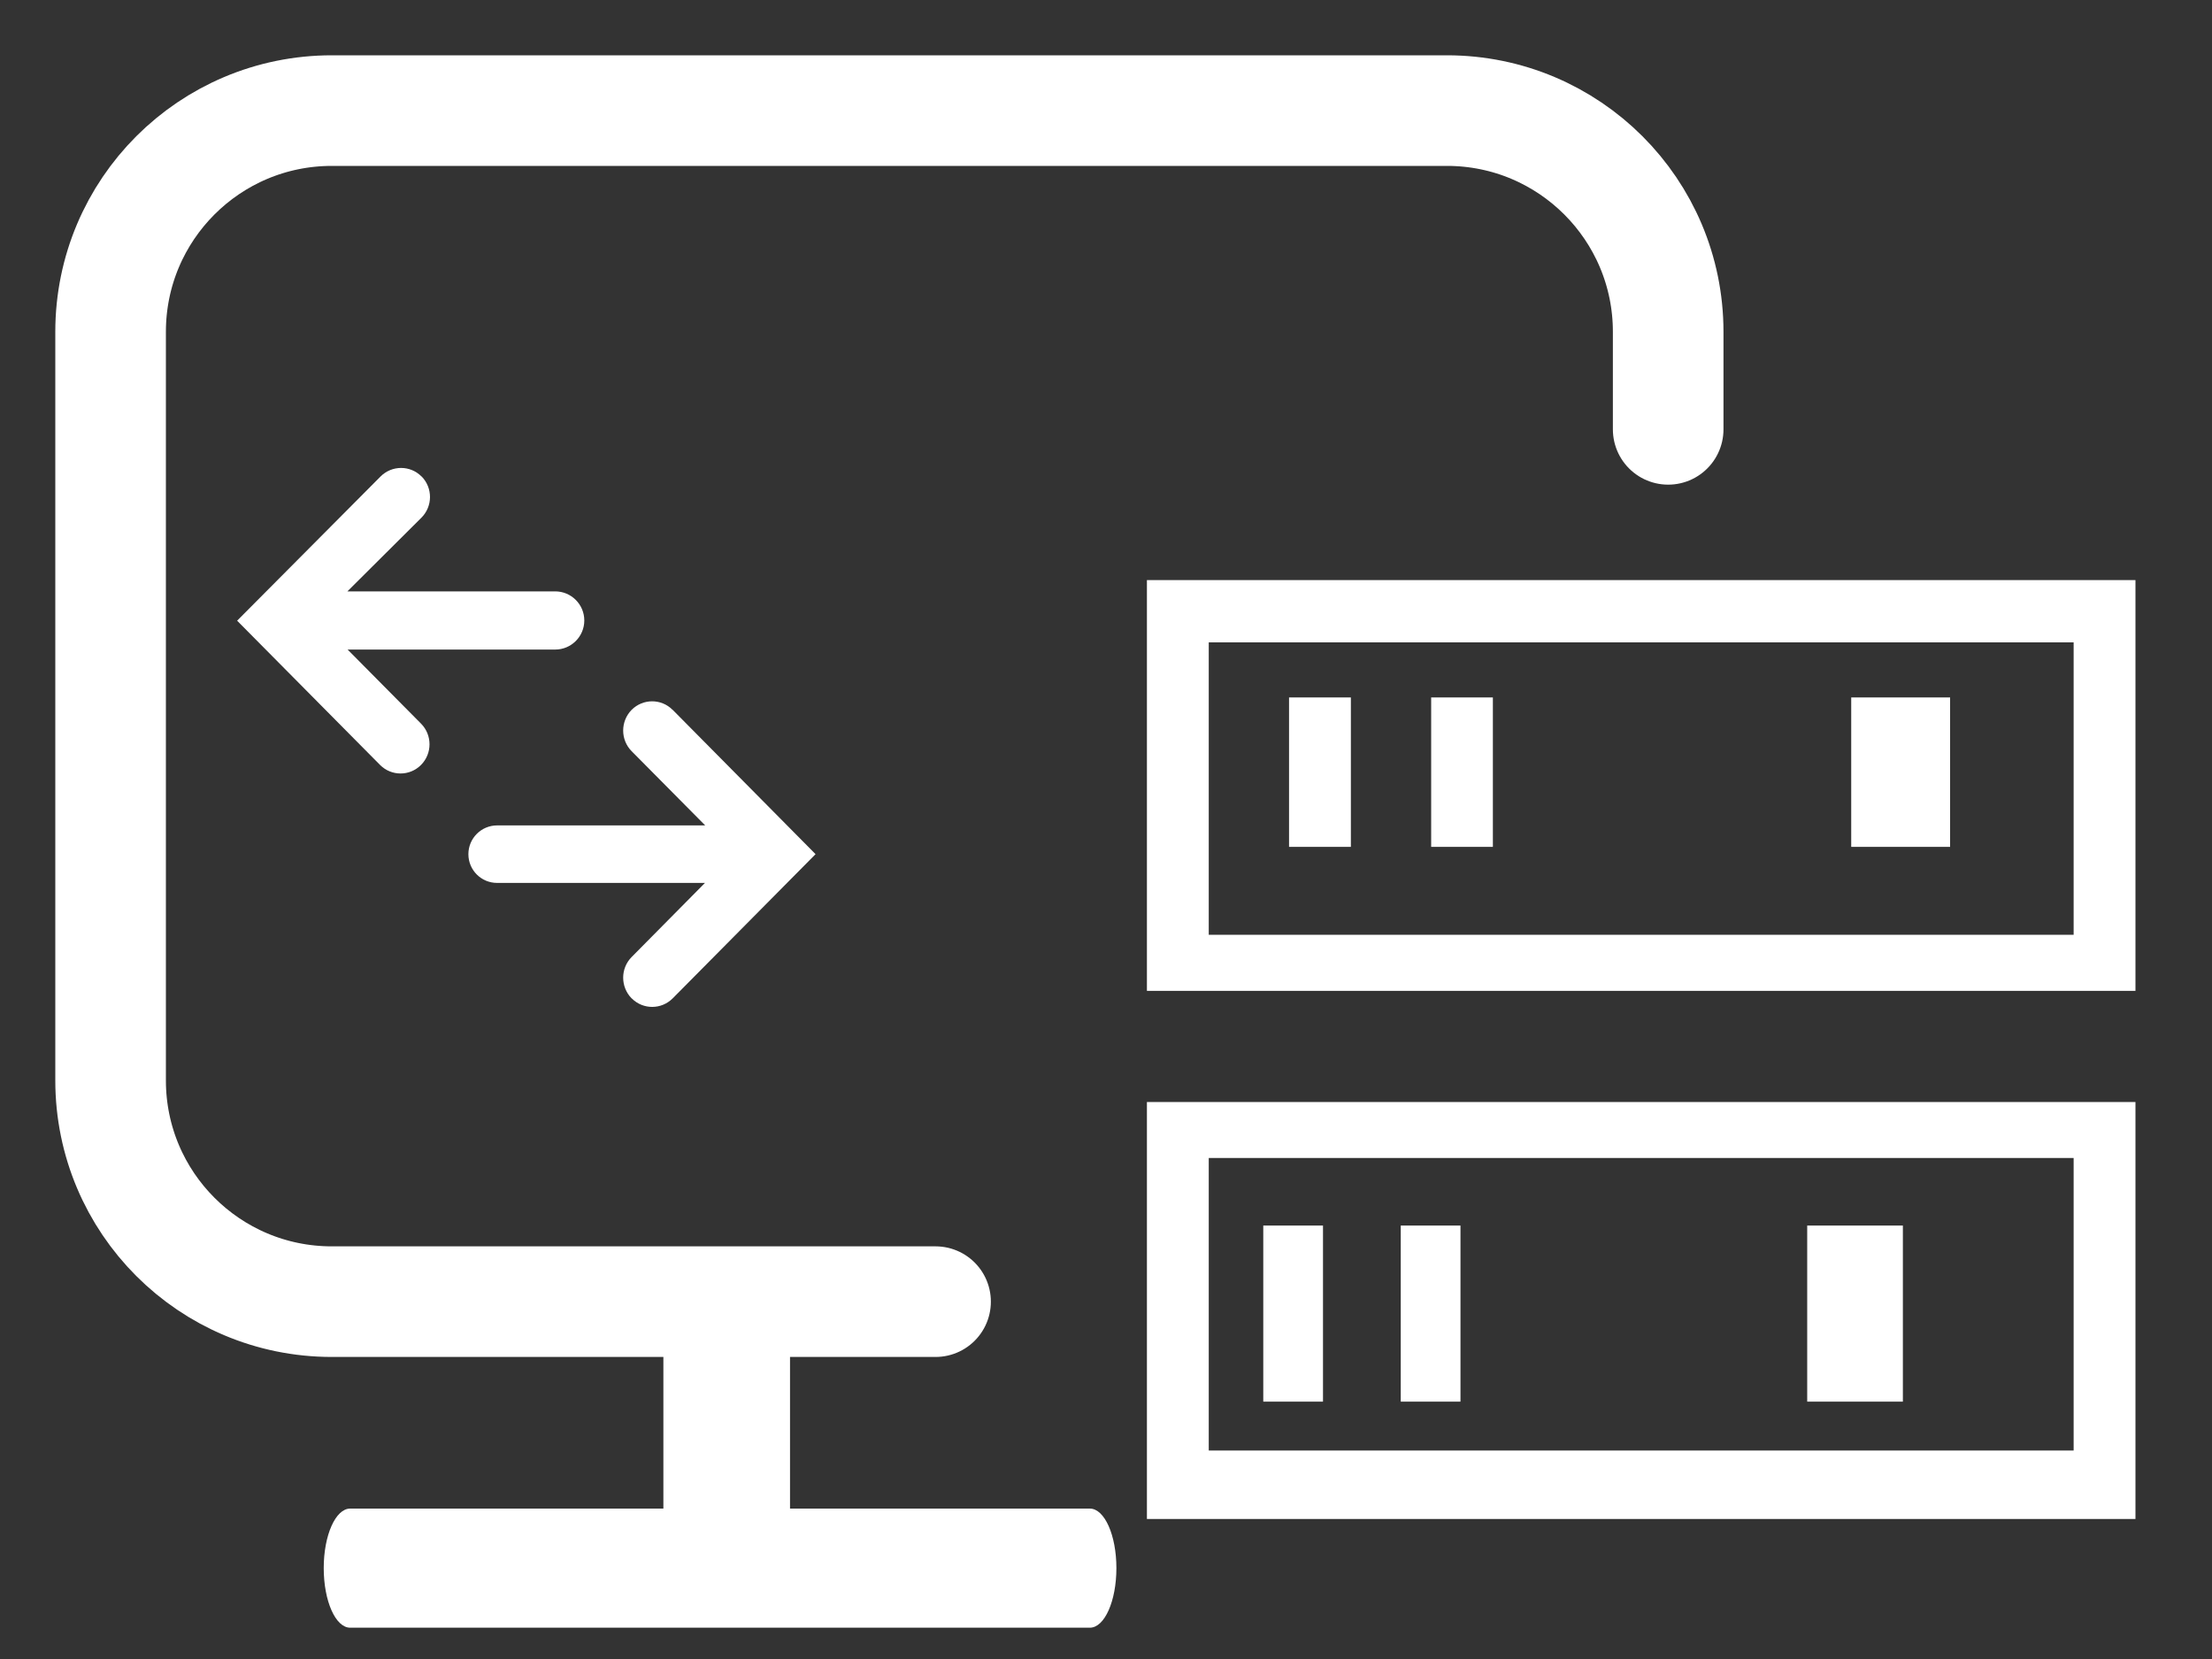 <svg xmlns="http://www.w3.org/2000/svg" xmlns:xlink="http://www.w3.org/1999/xlink" width="20" height="15" version="1.1" viewBox="0 0 20 15"><rect x="0" y="0" width="20" height="15" fill="#333333" stroke="none"/><title>编组 4</title><desc>Created with Sketch.</desc><g id="f" fill="none" fill-rule="evenodd" stroke="none" stroke-width="1"><g id="编组-4" transform="translate(1, 1)"><path id="形状" fill="#FFF" fill-rule="nonzero" d="M9.37,4.245 L9.37,7.959 L18.308,7.959 L18.308,4.245 L9.37,4.245 Z M17.749,7.452 L9.929,7.452 L9.929,4.808 L17.749,4.808 L17.749,7.452 L17.749,7.452 Z"/><path id="形状" fill="#FFF" fill-rule="nonzero" d="M10.655,6.657 L11.214,6.657 L11.214,5.306 L10.655,5.306 L10.655,6.657 Z M11.94,6.657 L12.498,6.657 L12.498,5.306 L11.94,5.306 L11.94,6.657 Z M15.738,6.657 L16.632,6.657 L16.632,5.306 L15.738,5.306 L15.738,6.657 Z M9.37,8.964 L9.37,12.734 L18.308,12.734 L18.308,8.964 L9.37,8.964 Z M17.749,12.115 L9.929,12.115 L9.929,9.47 L17.749,9.47 L17.749,12.115 L17.749,12.115 Z"/><path id="形状" fill="#FFF" fill-rule="nonzero" d="M10.422,11.673 L10.962,11.673 L10.962,10.081 L10.422,10.081 L10.422,11.673 Z M11.665,11.673 L12.205,11.673 L12.205,10.081 L11.665,10.081 L11.665,11.673 Z M15.34,11.673 L16.205,11.673 L16.205,10.081 L15.34,10.081 L15.34,11.673 Z"/><path id="形状" fill="#FFF" fill-rule="nonzero" d="M5.376,6.463 L4.711,5.792 C4.609,5.689 4.609,5.522 4.711,5.418 C4.813,5.316 4.978,5.315 5.08,5.417 C5.081,5.417 5.081,5.418 5.082,5.418 L6.374,6.723 L6.374,6.723 L5.082,8.027 C4.98,8.129 4.815,8.13 4.713,8.028 C4.712,8.028 4.712,8.027 4.711,8.027 C4.609,7.923 4.609,7.756 4.711,7.653 L5.374,6.983 L5.374,6.983 L3.495,6.983 C3.351,6.983 3.235,6.867 3.235,6.723 C3.235,6.58 3.351,6.463 3.495,6.463 L5.376,6.463 L5.376,6.463 Z M2.141,4.347 L4.02,4.347 C4.165,4.347 4.283,4.465 4.283,4.61 C4.283,4.755 4.165,4.873 4.02,4.873 L2.143,4.873 L2.143,4.873 L2.807,5.543 C2.909,5.646 2.909,5.813 2.807,5.916 C2.705,6.019 2.54,6.019 2.438,5.918 C2.437,5.918 2.437,5.917 2.436,5.916 L1.144,4.612 L1.144,4.612 L2.441,3.308 C2.543,3.206 2.708,3.205 2.81,3.307 C2.811,3.307 2.811,3.308 2.812,3.308 C2.914,3.412 2.913,3.578 2.81,3.681 L2.141,4.347 L2.141,4.347 Z"/><polygon id="直线-7" fill="#FFF" fill-rule="nonzero" points="4.998 10.599 4.998 13.603 6.143 13.603 6.143 10.599"/><path id="直线-8" fill="#FFF" fill-rule="nonzero" d="M2.166,13.717 L8.854,13.717 C8.987,13.717 9.094,13.476 9.094,13.178 C9.094,12.881 8.987,12.64 8.854,12.64 L2.166,12.64 C2.034,12.64 1.927,12.881 1.927,13.178 C1.927,13.476 2.034,13.717 2.166,13.717 Z"/><path id="路径-2" stroke="#FFF" stroke-linecap="round" d="M14.083,2.882 L14.083,2 C14.083,0.895 13.187,-2.02906125e-16 12.083,0 L2,0 C0.895,2.02906125e-16 -1.3527075e-16,0.895 0,2 L0,8.769 C1.3527075e-16,9.874 0.895,10.769 2,10.769 L7.459,10.769 L7.459,10.769"/></g></g></svg>
